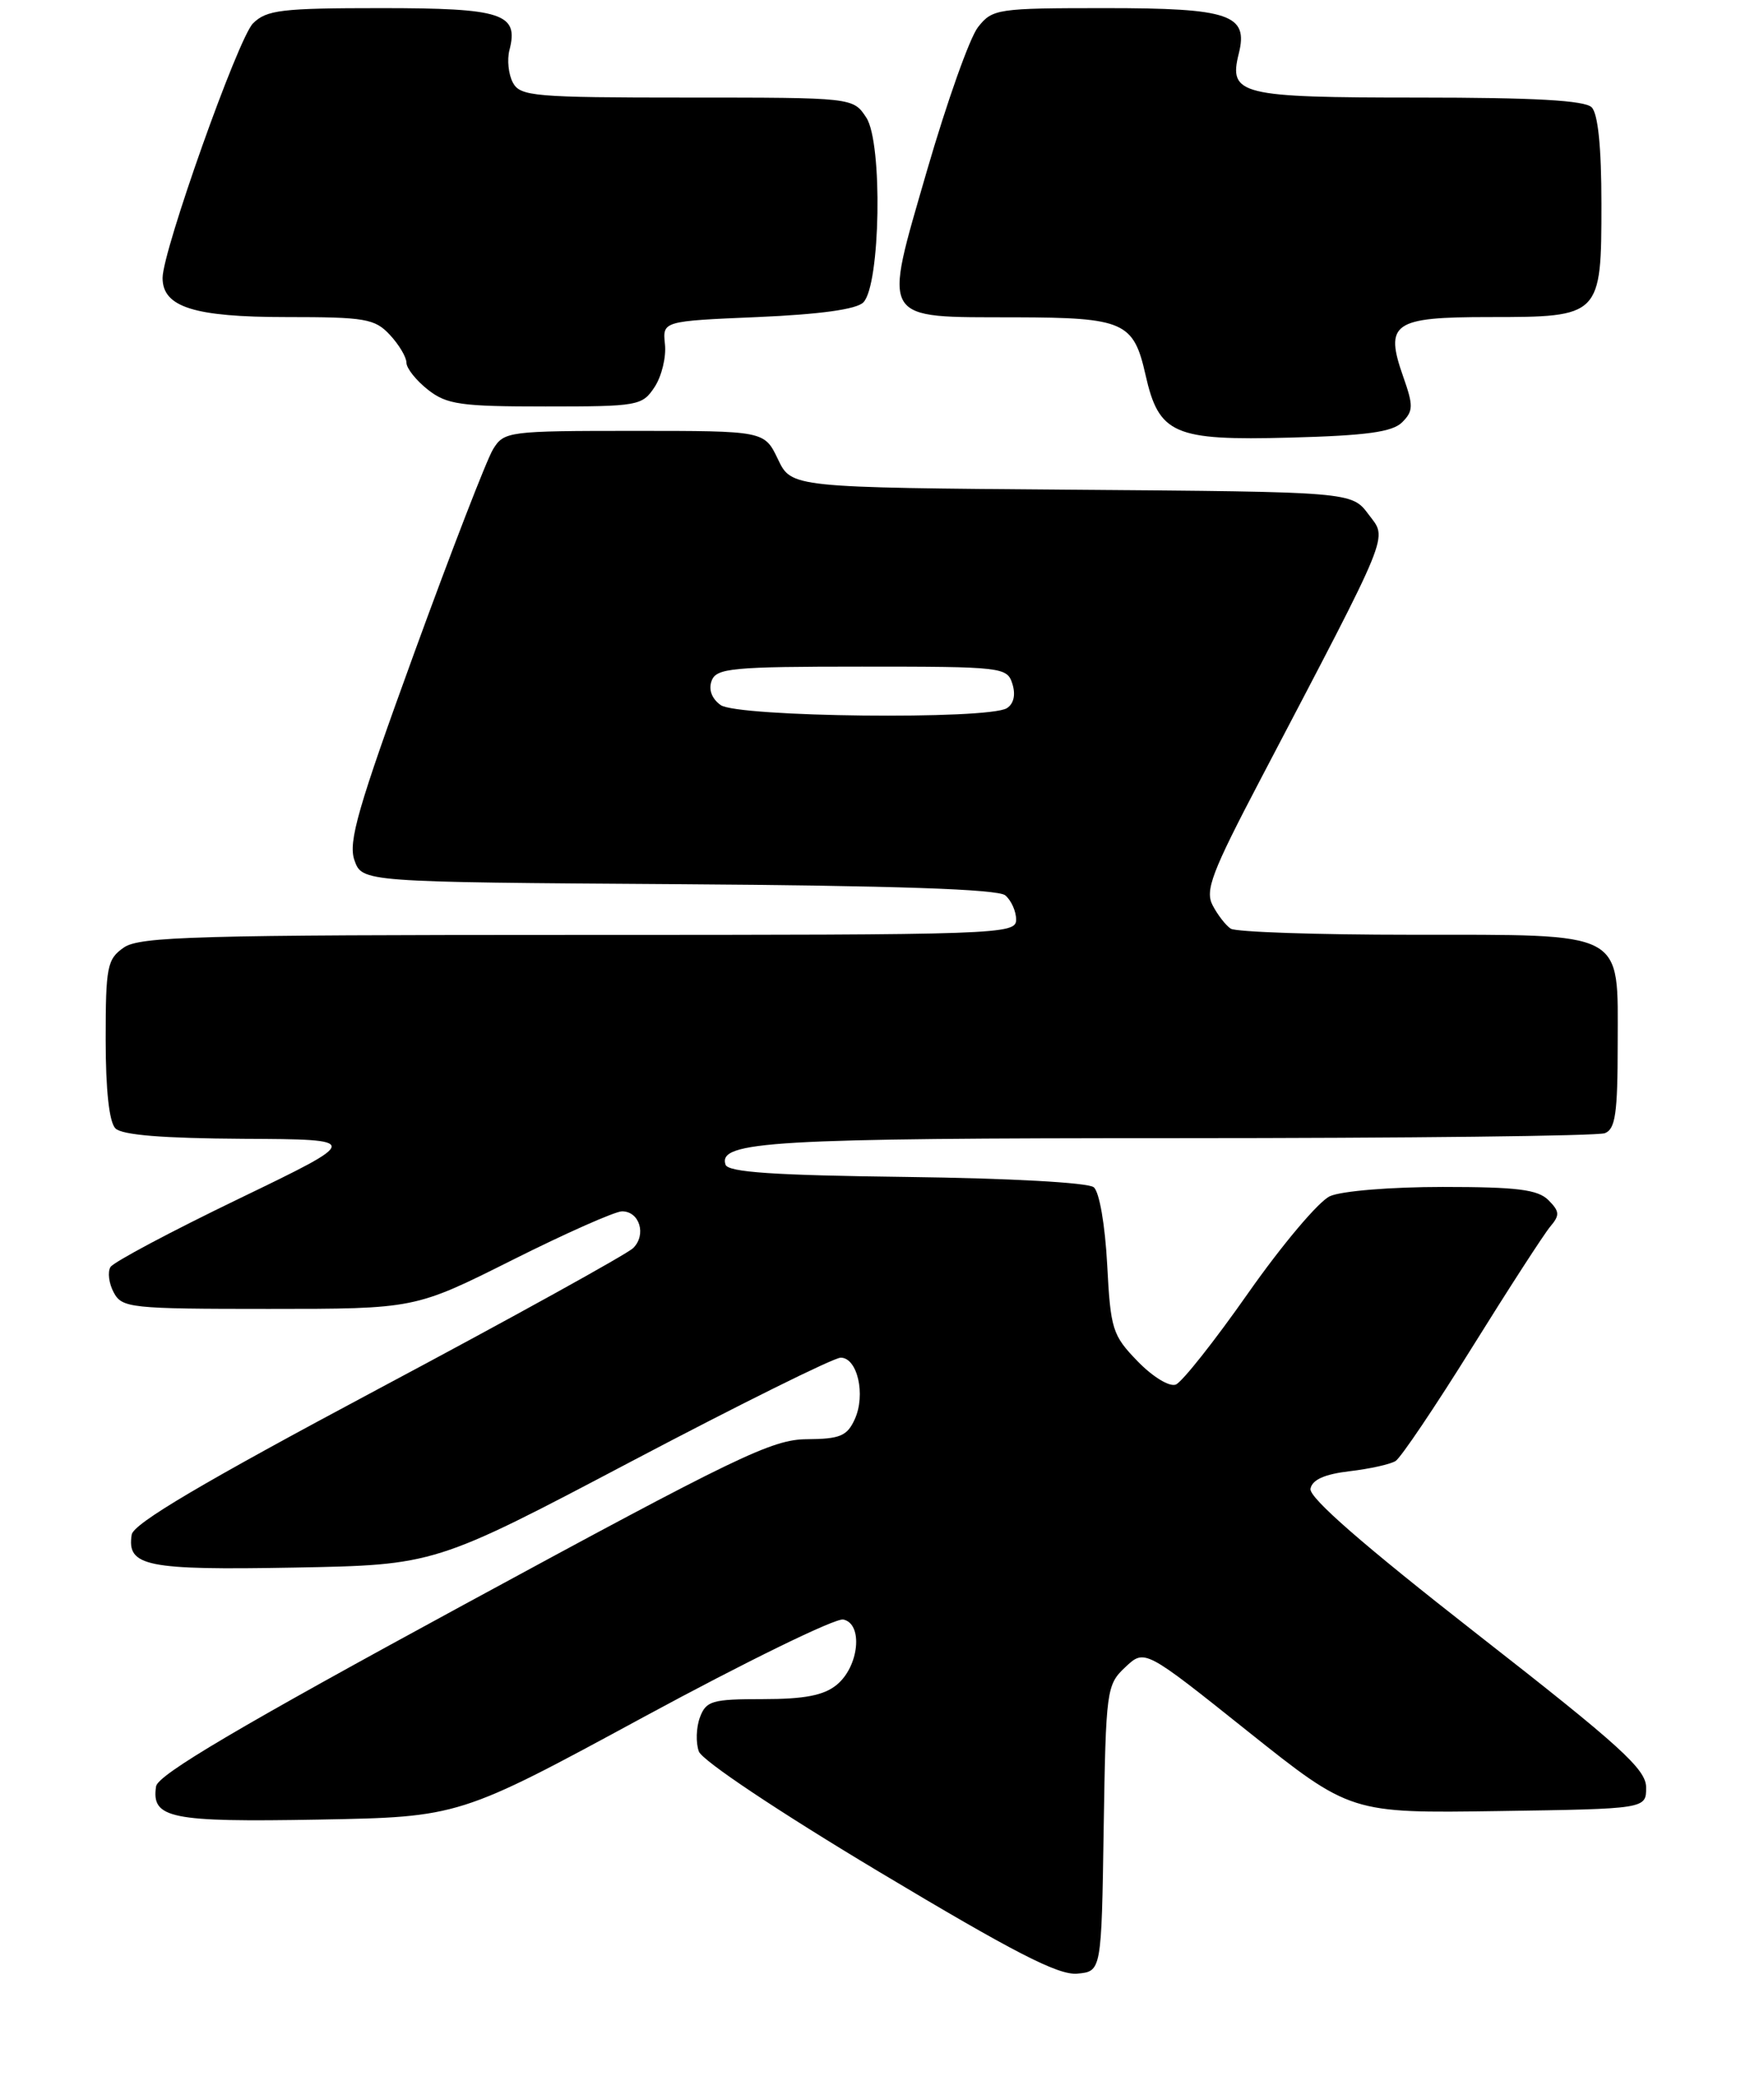 <?xml version="1.0" encoding="UTF-8" standalone="no"?>
<!DOCTYPE svg PUBLIC "-//W3C//DTD SVG 1.1//EN" "http://www.w3.org/Graphics/SVG/1.1/DTD/svg11.dtd" >
<svg xmlns="http://www.w3.org/2000/svg" xmlns:xlink="http://www.w3.org/1999/xlink" version="1.1" viewBox="0 0 217 256">
 <g >
 <path fill="currentColor"
d=" M 135.77 224.90 C 136.04 207.83 136.12 207.24 138.43 205.07 C 140.81 202.83 140.81 202.83 153.47 212.94 C 166.14 223.04 166.14 223.04 184.32 222.77 C 202.50 222.50 202.50 222.50 202.50 219.87 C 202.50 217.63 199.39 214.80 181.70 200.99 C 167.69 190.04 161.00 184.21 161.21 183.12 C 161.42 182.01 162.95 181.33 166.01 180.97 C 168.48 180.68 171.03 180.12 171.68 179.71 C 172.32 179.31 176.56 173.02 181.09 165.74 C 185.62 158.46 189.95 151.77 190.71 150.87 C 191.90 149.47 191.86 149.01 190.48 147.62 C 189.17 146.32 186.63 146.00 177.48 146.00 C 171.10 146.00 165.00 146.50 163.60 147.14 C 162.23 147.76 157.72 153.11 153.57 159.02 C 149.43 164.93 145.41 170.01 144.64 170.31 C 143.85 170.61 141.80 169.36 139.94 167.44 C 136.84 164.24 136.62 163.53 136.20 155.54 C 135.94 150.66 135.24 146.61 134.55 146.04 C 133.85 145.46 124.16 144.93 111.50 144.77 C 95.18 144.57 89.56 144.19 89.25 143.26 C 88.30 140.39 94.91 140.00 144.98 140.00 C 172.95 140.00 196.55 139.73 197.42 139.39 C 198.72 138.89 199.00 136.95 199.00 128.45 C 199.00 114.33 200.28 115.00 173.53 114.98 C 161.96 114.98 152.00 114.64 151.40 114.23 C 150.79 113.83 149.79 112.54 149.18 111.37 C 148.21 109.54 149.05 107.33 155.06 95.87 C 171.36 64.76 170.69 66.40 168.35 63.27 C 166.28 60.50 166.28 60.50 131.82 60.24 C 97.36 59.97 97.36 59.97 95.70 56.49 C 94.03 53.00 94.03 53.00 78.04 53.00 C 62.53 53.00 62.00 53.07 60.66 55.25 C 59.89 56.49 55.53 67.76 50.96 80.31 C 44.03 99.35 42.81 103.56 43.60 105.81 C 44.55 108.50 44.55 108.50 83.44 108.76 C 110.11 108.94 122.74 109.37 123.66 110.13 C 124.40 110.75 125.00 112.09 125.00 113.12 C 125.00 114.94 123.16 115.00 71.22 115.00 C 24.17 115.00 17.17 115.19 15.22 116.56 C 13.18 117.98 13.00 118.92 13.00 127.86 C 13.00 134.10 13.43 138.03 14.20 138.80 C 15.02 139.62 20.06 140.02 29.95 140.08 C 44.50 140.15 44.50 140.15 29.39 147.45 C 21.08 151.46 13.97 155.24 13.59 155.85 C 13.22 156.46 13.39 157.87 13.99 158.98 C 15.01 160.89 16.03 161.00 33.05 161.00 C 51.03 161.00 51.03 161.00 63.00 155.00 C 69.58 151.70 75.67 149.00 76.52 149.00 C 78.68 149.00 79.55 151.88 77.89 153.52 C 77.12 154.27 63.00 162.08 46.50 170.87 C 24.92 182.38 16.42 187.40 16.20 188.77 C 15.59 192.67 17.96 193.15 36.18 192.82 C 53.50 192.50 53.50 192.50 77.69 179.75 C 91.00 172.74 102.57 167.00 103.42 167.00 C 105.48 167.00 106.52 171.56 105.15 174.57 C 104.21 176.64 103.34 177.00 99.27 177.03 C 94.98 177.05 90.72 179.11 57.00 197.42 C 29.49 212.36 19.42 218.30 19.20 219.73 C 18.60 223.67 20.92 224.15 39.18 223.82 C 56.50 223.50 56.50 223.50 79.24 211.17 C 91.74 204.40 102.77 199.01 103.74 199.21 C 106.21 199.73 105.68 205.00 102.92 207.25 C 101.34 208.54 98.97 209.00 93.86 209.00 C 87.59 209.00 86.86 209.21 86.10 211.25 C 85.64 212.49 85.58 214.37 85.97 215.44 C 86.38 216.56 95.77 222.83 108.09 230.21 C 124.69 240.15 130.17 242.97 132.50 242.77 C 135.50 242.50 135.50 242.50 135.77 224.90 Z  M 172.49 51.94 C 173.86 50.57 173.88 49.91 172.63 46.37 C 170.29 39.74 171.36 39.00 183.22 39.00 C 196.92 39.00 197.00 38.92 197.00 25.05 C 197.00 18.10 196.58 13.98 195.80 13.20 C 194.95 12.35 188.78 12.00 174.42 12.00 C 152.52 12.00 151.12 11.66 152.39 6.59 C 153.59 1.79 151.29 1.00 136.00 1.00 C 122.67 1.00 122.08 1.09 120.31 3.34 C 119.29 4.63 116.48 12.56 114.04 20.96 C 108.60 39.79 108.11 38.99 124.94 39.03 C 138.25 39.07 139.45 39.60 140.91 46.08 C 142.56 53.42 144.37 54.21 158.67 53.83 C 168.12 53.58 171.29 53.14 172.49 51.94 Z  M 80.53 47.60 C 81.40 46.27 81.97 43.91 81.80 42.35 C 81.50 39.50 81.50 39.50 93.20 39.00 C 100.87 38.67 105.36 38.05 106.20 37.20 C 108.31 35.09 108.60 17.56 106.57 14.47 C 104.95 12.00 104.95 12.00 84.51 12.00 C 65.69 12.00 63.99 11.85 63.09 10.16 C 62.55 9.15 62.36 7.35 62.67 6.16 C 63.84 1.66 61.81 1.00 46.88 1.00 C 34.64 1.00 32.78 1.22 31.12 2.88 C 29.29 4.71 20.00 30.86 20.00 34.19 C 20.00 37.77 23.88 39.00 35.18 39.00 C 44.94 39.00 46.11 39.20 47.96 41.19 C 49.08 42.39 50.00 43.93 50.00 44.62 C 50.00 45.30 51.19 46.79 52.63 47.93 C 54.96 49.76 56.65 50.00 67.11 50.00 C 78.52 50.00 79.01 49.91 80.53 47.60 Z  M 88.64 86.72 C 87.54 85.92 87.14 84.80 87.55 83.72 C 88.14 82.18 90.09 82.00 106.04 82.00 C 123.34 82.00 123.89 82.06 124.54 84.12 C 124.96 85.46 124.71 86.57 123.86 87.11 C 121.59 88.55 90.66 88.21 88.64 86.72 Z "/>
</g>
</svg>